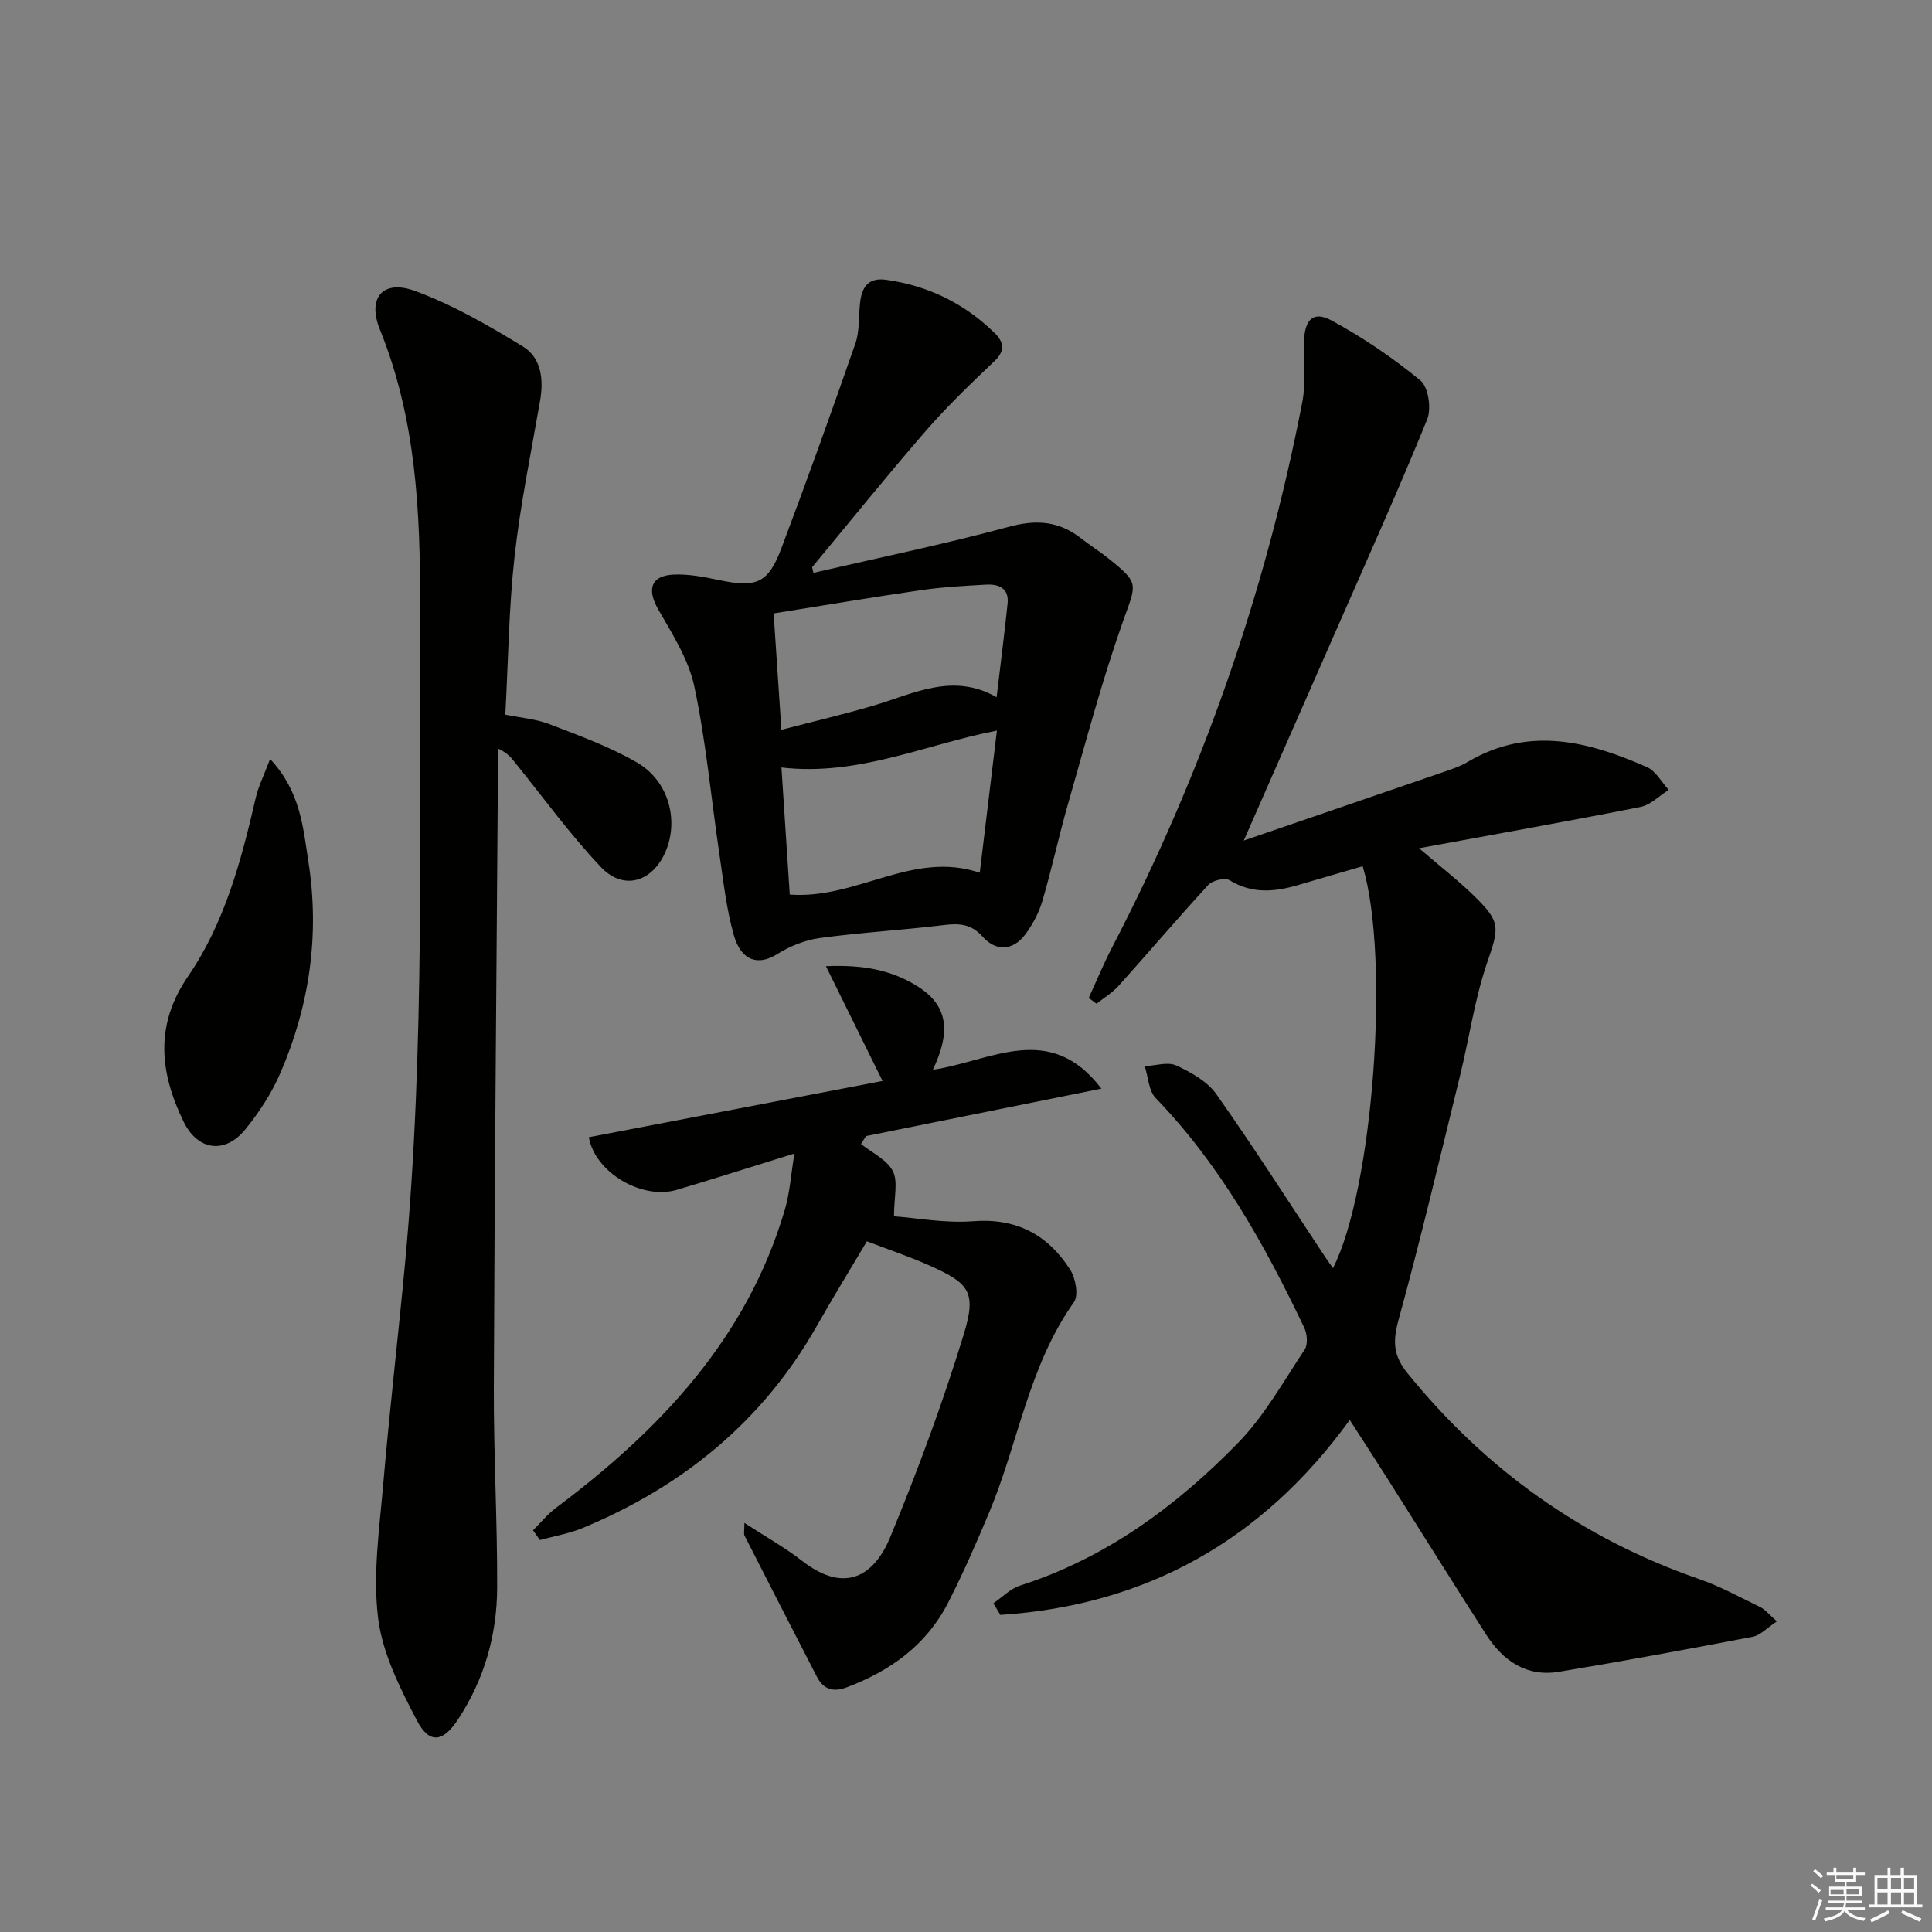 <svg enable-background="new 0 0 400 400" viewBox="0 0 400 400" xmlns="http://www.w3.org/2000/svg"><rect x="0" y="0" width="400" height="400" fill="#808080" stroke="none"/><g fill="#010100"><path d="m367.88 335.69c-2.07 1.36-3.41 2.88-4.99 3.18-13.34 2.56-26.7 5.03-40.1 7.25-6.71 1.12-11.59-2.24-15.08-7.67-6.82-10.63-13.5-21.35-20.26-32.02-2.57-4.05-5.19-8.08-8-12.44-18.19 25.1-42.3 38.38-72.34 40.36-.48-.8-.96-1.6-1.44-2.41 1.84-1.25 3.51-3.02 5.54-3.67 17.76-5.69 32.31-16.42 45.07-29.49 5.49-5.62 9.45-12.76 13.84-19.37.7-1.05.52-3.24-.08-4.5-8.19-17.18-17.38-33.71-30.77-47.57-1.46-1.51-1.54-4.37-2.26-6.6 2.2-.1 4.75-.96 6.53-.14 3.07 1.41 6.44 3.31 8.31 5.96 7.75 10.98 14.98 22.32 22.41 33.53.53.79 1.09 1.56 1.72 2.47 8.31-16.28 11.88-64.14 6.15-83.22-4.36 1.27-8.75 2.53-13.12 3.83-4.93 1.47-9.68 2-14.43-.92-.96-.59-3.53.01-4.4.95-6.31 6.85-12.34 13.96-18.57 20.89-1.3 1.45-3.05 2.49-4.59 3.72-.54-.4-1.07-.8-1.61-1.2 1.6-3.49 3.06-7.05 4.83-10.45 18.58-35.74 31.75-73.38 39.39-112.92.78-4.03.24-8.31.35-12.47.13-4.66 1.92-6.47 5.74-4.4 6.48 3.52 12.69 7.73 18.38 12.42 1.64 1.36 2.29 5.83 1.38 8.05-5.86 14.43-12.27 28.64-18.52 42.92-6.38 14.56-12.79 29.12-19.45 44.27 13.79-4.73 27.53-9.43 41.25-14.16 1.72-.59 3.5-1.17 5.05-2.09 12.63-7.49 24.99-4.34 37.19 1.05 1.83.81 3.01 3.1 4.49 4.71-1.94 1.21-3.74 3.11-5.84 3.53-14.78 2.93-29.61 5.56-45.85 8.55 4.57 3.93 8.17 6.72 11.41 9.88 5.63 5.5 5.15 6.58 2.63 13.97-2.54 7.47-3.64 15.42-5.53 23.13-4.14 16.88-8.13 33.81-12.73 50.57-1.22 4.45-1.21 7.4 1.85 11.17 16.15 19.9 36.11 34.18 60.34 42.58 4.36 1.51 8.48 3.77 12.65 5.8 1.01.48 1.75 1.46 3.46 2.97z"/><path d="m104.62 147.96c3.12.64 6.3.88 9.16 1.98 6.16 2.37 12.45 4.65 18.12 7.94 6.51 3.78 8.66 11.83 5.95 18.31-2.68 6.42-8.74 8.31-13.45 3.32-6.37-6.73-11.85-14.31-17.69-21.53-.82-1.02-1.58-2.09-3.63-3.01 0 2.16.01 4.32 0 6.48-.3 41.96-.69 83.92-.84 125.87-.05 13.8.74 27.61.69 41.41-.04 9.79-2.67 19.03-8.13 27.3-3.08 4.67-5.9 5.11-8.48.18-3.5-6.69-7.14-13.89-8.04-21.2-1.11-9.02.26-18.41 1.05-27.6 1.3-15.23 3.08-30.42 4.51-45.64 4.25-45.34 2.91-90.81 3.12-136.24.09-19.53-.82-38.85-8.32-57.33-2.65-6.54.64-10.39 7.23-7.98 7.83 2.86 15.23 7.15 22.39 11.52 3.8 2.32 4.33 6.79 3.56 11.21-1.86 10.75-4.09 21.46-5.29 32.29-1.19 10.7-1.3 21.52-1.91 32.72z"/><path d="m168.41 118.6c13.52-3.13 27.13-5.93 40.52-9.55 5.7-1.54 10.37-1.15 14.91 2.42 1.83 1.43 3.81 2.67 5.63 4.13 6.53 5.24 5.83 5.16 3 13.13-4.36 12.32-7.7 25.01-11.31 37.58-1.92 6.68-3.37 13.5-5.33 20.17-.73 2.48-2.02 4.94-3.58 7.01-2.51 3.34-6.04 3.56-8.81.44-2.33-2.63-4.8-2.8-7.99-2.41-8.56 1.05-17.19 1.53-25.73 2.69-3.07.42-6.24 1.71-8.88 3.37-3.82 2.39-7.39 1.41-8.91-3.96-1.53-5.38-2.14-11.04-2.96-16.6-1.73-11.64-2.78-23.42-5.22-34.91-1.19-5.61-4.57-10.87-7.49-15.98-2.35-4.12-1.52-6.95 3.22-7.17 3.09-.14 6.27.49 9.34 1.13 7.75 1.63 10.2.72 12.92-6.48 5.32-14.09 10.41-28.27 15.36-42.5.9-2.59.65-5.57.96-8.36.35-3.23 1.64-5.35 5.42-4.82 8.67 1.22 16.15 4.87 22.4 10.97 1.93 1.88 2.33 3.67 0 5.88-4.89 4.64-9.77 9.33-14.18 14.41-8.04 9.26-15.73 18.81-23.56 28.24.08.41.17.79.27 1.17zm37.99 32.66c-15 2.92-28.76 9.49-44.61 7.64.59 9.05 1.17 17.83 1.72 26.31 13.92 1.04 25.41-9.2 39.34-4.52 1.24-10.25 2.4-19.84 3.55-29.43zm-46.23-24.26c.57 8.54 1.07 16.03 1.61 24.1 6.94-1.81 13.04-3.24 19.03-5 8.34-2.46 16.44-6.93 25.53-1.75.82-6.94 1.62-13.15 2.27-19.38.33-3.18-1.81-4.07-4.43-3.93-4.47.25-8.96.49-13.38 1.13-10.11 1.46-20.2 3.17-30.63 4.83z"/><path d="m110.36 316.83c1.58-1.56 3-3.34 4.77-4.66 21.57-16.17 39.55-35.11 47.38-61.78 1-3.41 1.22-7.04 1.97-11.57-8.88 2.75-16.59 5.22-24.34 7.52-7.18 2.13-16.92-3.52-18.23-10.89 20.22-3.87 40.46-7.75 60.81-11.65-3.89-7.89-7.59-15.39-11.72-23.76 7.58-.33 13.52.73 19.05 4.22 6.77 4.28 6.47 10.07 3.09 17.22 12.06-1.78 24.18-10.16 34.89 3.91-16.92 3.41-32.82 6.61-48.73 9.82-.35.55-.7 1.09-1.04 1.64 2.28 1.83 5.36 3.24 6.59 5.61 1.12 2.18.24 5.4.24 9.36 4.7.34 10.59 1.47 16.36 1.02 9.03-.7 15.53 2.82 20.14 10.07 1.12 1.76 1.75 5.3.75 6.7-9.39 13.2-11.52 29.22-17.6 43.67-2.64 6.27-5.36 12.54-8.47 18.59-4.47 8.71-11.91 14.07-20.95 17.47-2.88 1.08-4.86.4-6.21-2.22-5.02-9.72-10-19.45-14.97-29.2-.19-.37-.02-.93-.02-2.62 4.41 2.88 8.38 5.08 11.92 7.84 9.16 7.15 15.11 2.74 18.24-4.82 5.7-13.77 10.89-27.8 15.25-42.04 2.72-8.9 1.16-10.64-7.5-14.45-3.93-1.73-8.02-3.1-12.55-4.83-3.47 5.86-7.02 11.61-10.34 17.48-11.19 19.76-27.77 33.27-48.54 41.89-2.8 1.16-5.87 1.67-8.82 2.48-.48-.68-.95-1.35-1.42-2.02z"/><path d="m55.92 157.14c6.31 6.76 6.82 14.14 7.93 21.26 2.36 15.11.25 29.73-5.78 43.7-1.81 4.2-4.41 8.21-7.31 11.76-4.19 5.13-9.84 4.37-12.75-1.63-4.9-10.09-6.05-19.93.91-30.07 7.6-11.07 11.03-23.98 14.02-36.95.57-2.47 1.76-4.8 2.98-8.07z"/></g><path d="m374.8 390.4.4-.4c.7.5 1.3 1 1.8 1.4l-.5.5c-.5-.6-1.1-1.1-1.7-1.5zm1 7.3-.6-.3c.5-1.4 1.1-2.8 1.5-4.3.2.1.4.2.6.3-.5 1.3-1 2.8-1.5 4.3zm-.4-10.3.4-.4c.4.3 1 .8 1.7 1.4l-.5.5c-.4-.5-1-1-1.6-1.5zm2.5.3h1.7v-1h.6v1h3.5v-1h.6v1h1.8v.5h-1.8v1.4h-2v1h3.2v2h-3.2v.9h3.3v.5h-3.4c0 .3-.1.6-.1.9h4v.5h-3.7c.7.9 1.9 1.5 3.8 1.7-.1.2-.2.4-.3.6-2.1-.4-3.5-1.1-4-2.1-.4 1-1.8 1.7-4 2.2-.1-.2-.2-.4-.3-.6 2.1-.4 3.4-1 3.8-1.8h-3.4v-.5h3.6c.1-.3.1-.6.2-.9h-3.3v-.5h3.4c0-.3 0-.6 0-.9h-3.2v-2h3.3v-1h-2.1v-1.4h-1.7v-.5zm1.1 3.5v1h2.7c0-.3 0-.4 0-.4 0-.1 0-.2 0-.2 0-.1 0-.2 0-.3h-2.7zm1.2-3v.9h3.5v-.9zm4.7 3h-2.6v.6.4h2.6z" fill="#fafafb"/><path d="m393.6 386.7h.6v1.5h2.7v6.1h1.1v.6h-11v-.6h1.1v-6.1h2.7v-1.5h.6v1.5h2.1v-1.5zm-2.7 8.8.4.6c-1.2.6-2.5 1.3-3.8 1.9-.1-.2-.2-.4-.3-.6 1.2-.6 2.5-1.2 3.7-1.9zm-2.2-6.7v2.4h2.1v-2.4zm0 3v2.5h2.1v-2.5zm2.8-3v2.4h2.1v-2.4zm0 3v2.5h2.1v-2.5zm6 6.1c-1.4-.7-2.7-1.3-3.9-1.8l.3-.6c1.5.6 2.7 1.2 3.9 1.7zm-1.2-9.1h-2.1v2.4h2.1zm-2.1 3v2.5h2.1v-2.5z" fill="#fafafb"/></svg>